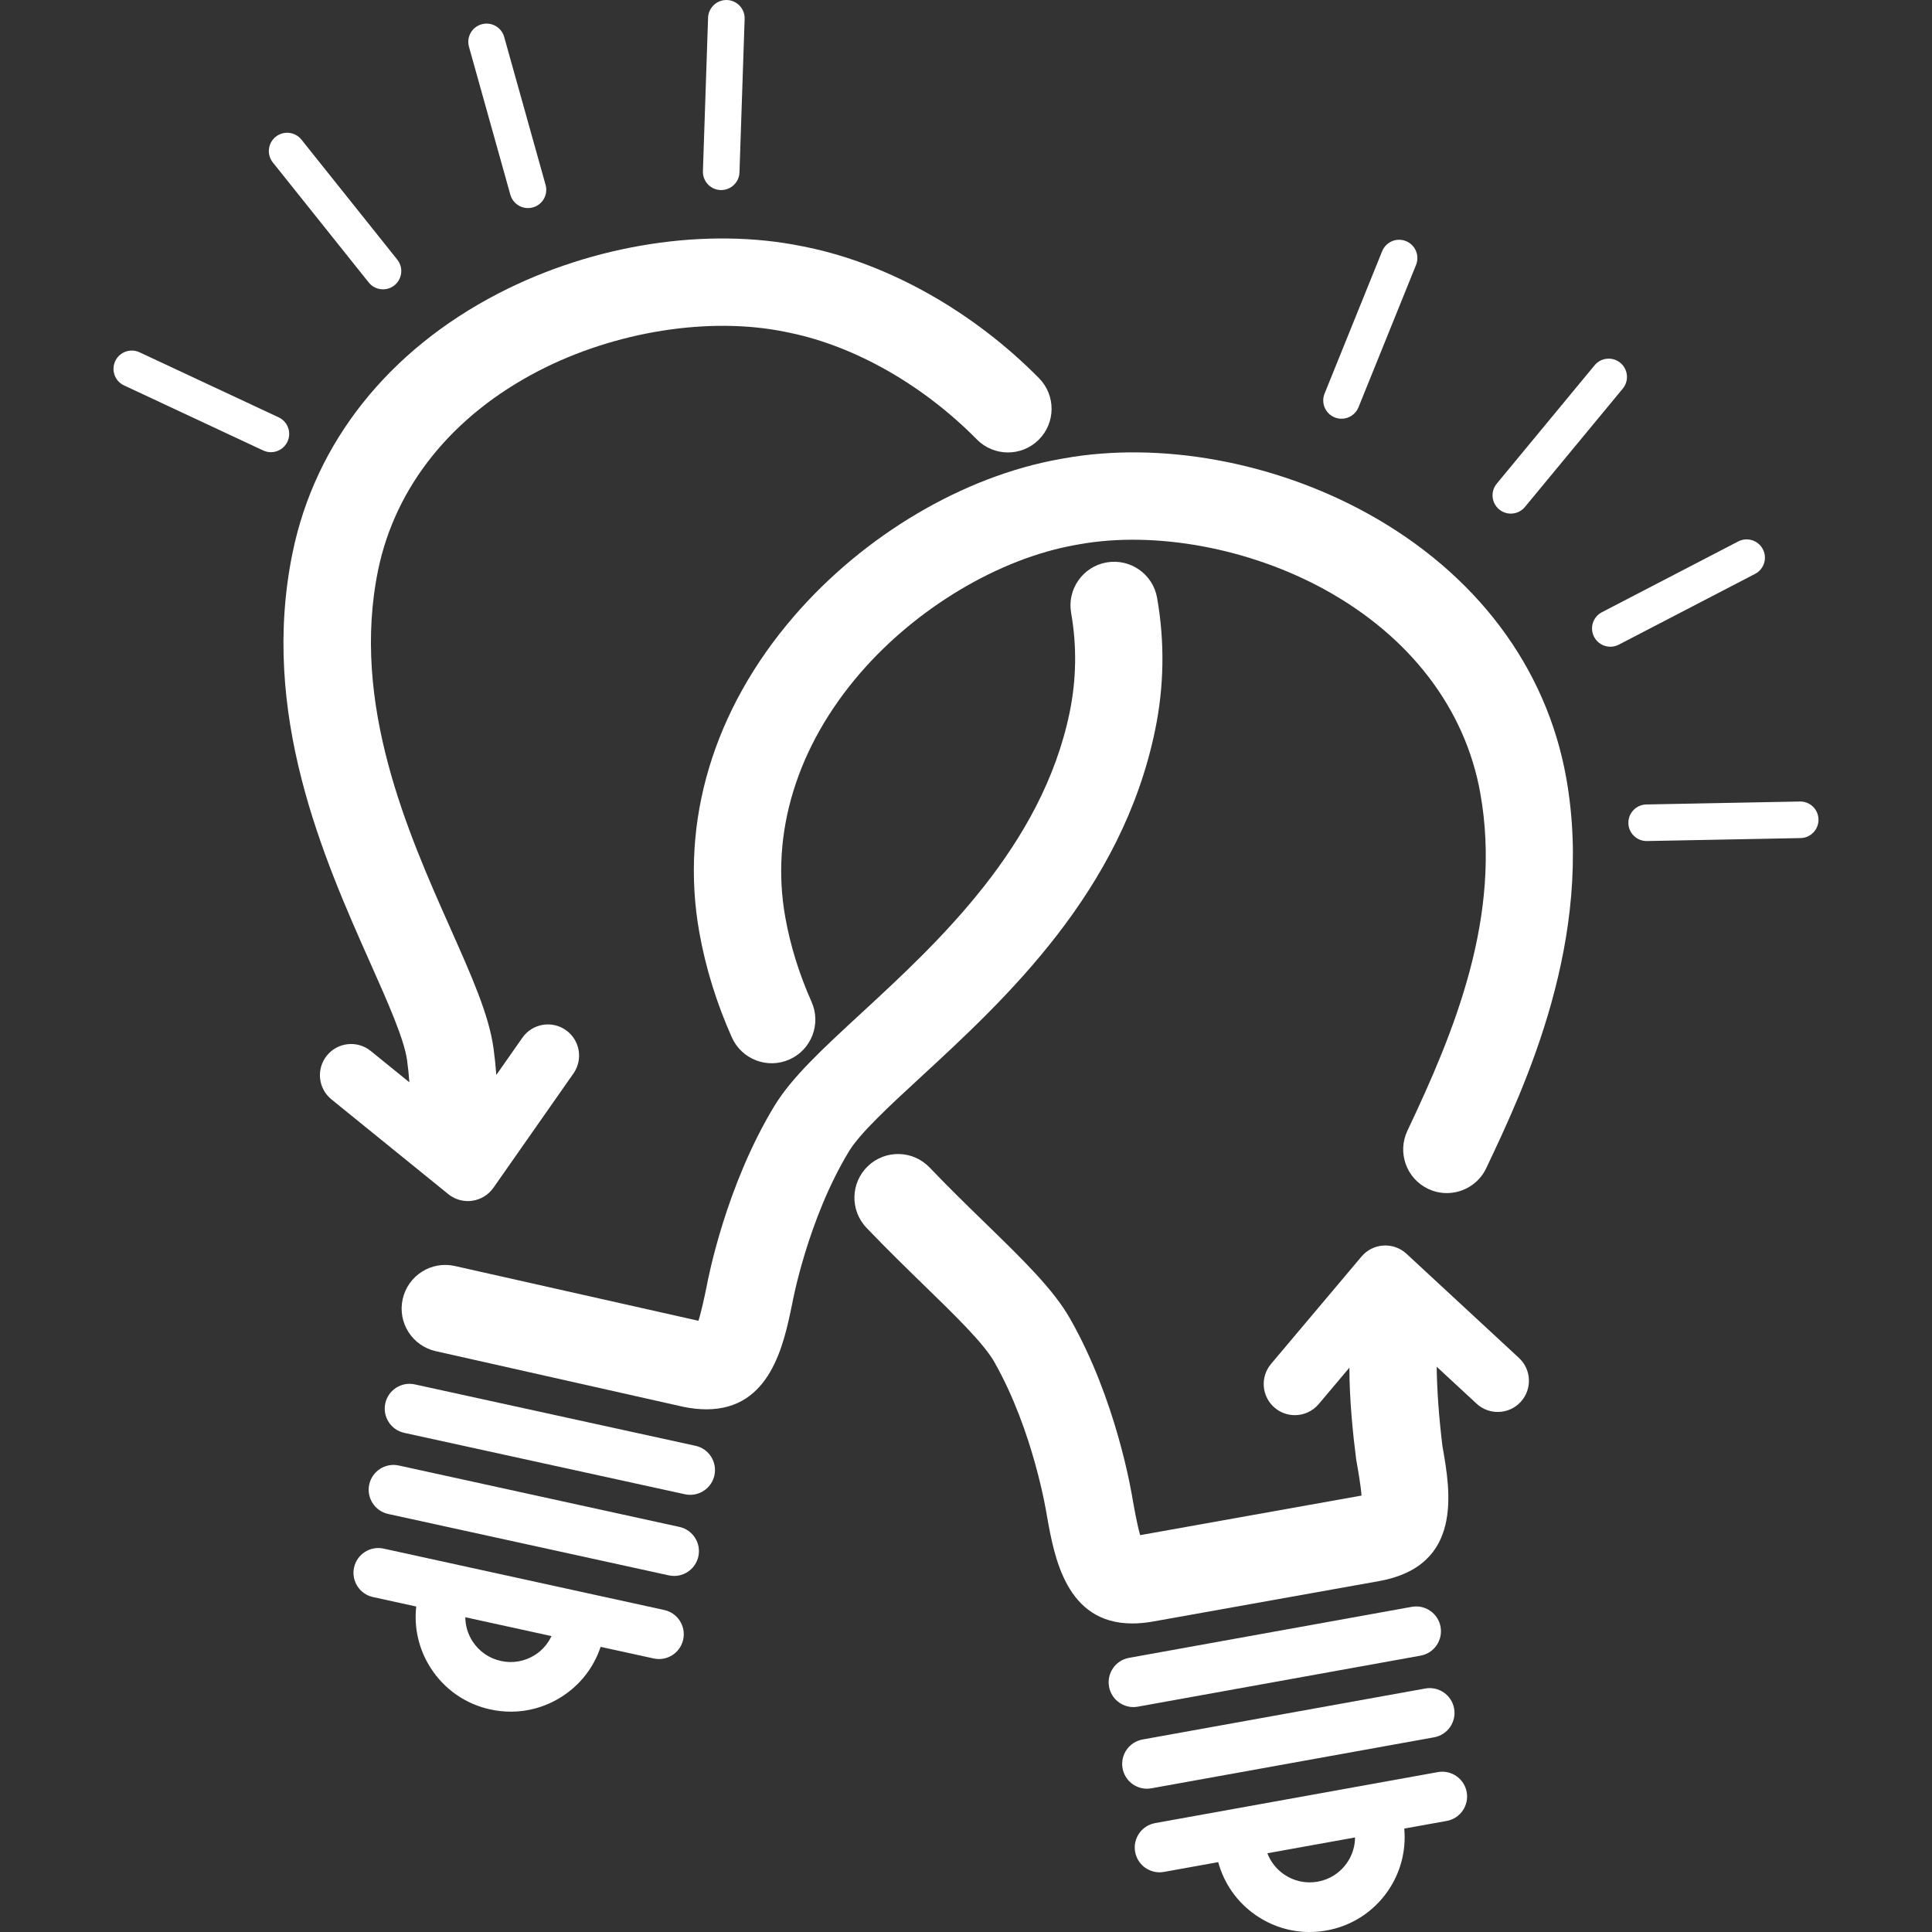 <?xml version="1.0" encoding="utf-8"?>
<!-- Generator: Adobe Illustrator 15.0.0, SVG Export Plug-In . SVG Version: 6.00 Build 0)  -->
<!DOCTYPE svg PUBLIC "-//W3C//DTD SVG 1.1//EN" "http://www.w3.org/Graphics/SVG/1.1/DTD/svg11.dtd">
<svg version="1.1" id="Layer_1" xmlns="http://www.w3.org/2000/svg" xmlns:xlink="http://www.w3.org/1999/xlink" x="0px" y="0px"
	 width="128px" height="128px" viewBox="0 0 128 128" enable-background="new 0 0 128 128" xml:space="preserve">
<rect x="0" y="0" width="128" height="128" fill="#333333" stroke="none"/>
<g>
	<path fill="#FFFFFF" d="M90.601,34.018c-6.212-3.428-13.727-4.793-20.102-3.652l-0.29,0.052c-6.376,1.14-12.952,5.023-17.59,10.391
		c-5.362,6.204-7.594,13.654-6.284,20.979c0.419,2.345,1.143,4.679,2.152,6.942c0.65,1.458,2.361,2.113,3.818,1.462
		c1.458-0.65,2.113-2.359,1.463-3.817c-0.818-1.834-1.404-3.72-1.741-5.604c-0.997-5.575,0.767-11.321,4.967-16.181
		c3.742-4.33,9.196-7.579,14.233-8.479l0.289-0.052c5.04-0.901,11.278,0.258,16.29,3.023c5.623,3.103,9.27,7.882,10.266,13.458
		c1.46,8.166-1.727,15.832-4.828,22.375c-0.684,1.442-0.068,3.167,1.375,3.851c0.399,0.189,0.82,0.279,1.235,0.279
		c1.082,0,2.121-0.61,2.614-1.653c2.518-5.312,7.204-15.198,5.296-25.869C102.455,44.196,97.779,37.979,90.601,34.018"/>
	<path fill="#FFFFFF" d="M75.385,113.071l18.731-3.38c0.893-0.161,1.486-1.016,1.325-1.909c-0.16-0.893-1.019-1.487-1.908-1.325
		l-18.731,3.38c-0.894,0.161-1.486,1.016-1.325,1.909c0.143,0.794,0.835,1.352,1.614,1.352
		C75.188,113.098,75.287,113.089,75.385,113.071"/>
	<path fill="#FFFFFF" d="M76.282,118.48l18.732-3.379c0.893-0.161,1.485-1.015,1.325-1.908c-0.161-0.893-1.019-1.487-1.909-1.325
		l-18.731,3.378c-0.894,0.161-1.487,1.016-1.326,1.909c0.144,0.794,0.835,1.352,1.615,1.352
		C76.086,118.507,76.184,118.498,76.282,118.48"/>
	<path fill="#FFFFFF" d="M95.263,117.406l-18.732,3.379c-0.893,0.161-1.486,1.016-1.325,1.908c0.144,0.795,0.835,1.352,1.615,1.352
		c0.097,0,0.194-0.009,0.293-0.026l3.596-0.647c0.386,1.419,1.247,2.647,2.468,3.498c1.067,0.743,2.309,1.131,3.582,1.131
		c0.371,0,0.746-0.033,1.119-0.1c1.654-0.295,3.095-1.217,4.056-2.596c0.854-1.228,1.235-2.686,1.101-4.157l2.812-0.507
		c0.893-0.161,1.486-1.016,1.325-1.909C97.01,117.839,96.156,117.244,95.263,117.406 M89.237,123.426
		c-0.459,0.658-1.146,1.099-1.937,1.239c-0.788,0.141-1.587-0.033-2.245-0.492c-0.501-0.349-0.875-0.831-1.088-1.39l5.808-1.048
		C89.771,122.337,89.588,122.922,89.237,123.426"/>
	<path fill="#FFFFFF" d="M46.079,95.788L27.484,91.72c-0.885-0.194-1.762,0.367-1.957,1.253c-0.193,0.887,0.367,1.763,1.254,1.957
		l18.594,4.068c0.119,0.026,0.237,0.038,0.353,0.038c0.756,0,1.436-0.523,1.604-1.292C47.526,96.857,46.965,95.981,46.079,95.788"/>
	<path fill="#FFFFFF" d="M45.014,101.162L26.42,97.093c-0.885-0.194-1.762,0.368-1.957,1.254c-0.193,0.887,0.367,1.763,1.254,1.957
		l18.594,4.068c0.119,0.025,0.237,0.038,0.353,0.038c0.755,0,1.436-0.523,1.604-1.292C46.461,102.231,45.901,101.356,45.014,101.162
		"/>
	<path fill="#FFFFFF" d="M44.009,106.667l-18.595-4.068c-0.887-0.193-1.763,0.367-1.957,1.254c-0.193,0.886,0.368,1.763,1.254,1.956
		l2.865,0.627c-0.157,1.428,0.174,2.854,0.962,4.079c0.909,1.413,2.315,2.387,3.956,2.741c0.449,0.098,0.901,0.146,1.351,0.146
		c1.191,0,2.36-0.341,3.387-1.001c1.219-0.783,2.109-1.938,2.56-3.293l3.515,0.769c0.119,0.026,0.237,0.039,0.353,0.039
		c0.755,0,1.436-0.524,1.604-1.292C45.457,107.736,44.896,106.861,44.009,106.667 M35.455,109.637
		c-0.674,0.434-1.478,0.58-2.263,0.407c-0.784-0.169-1.455-0.634-1.889-1.309c-0.311-0.481-0.47-1.029-0.475-1.589l5.709,1.249
		C36.3,108.898,35.934,109.329,35.455,109.637"/>
	<path fill="#FFFFFF" d="M60.996,71.365c5.623-5.187,13.324-12.289,15.531-22.986c0.601-2.904,0.646-5.854,0.134-8.768
		c-0.276-1.573-1.772-2.624-3.348-2.349c-1.572,0.276-2.624,1.775-2.348,3.348c0.385,2.193,0.351,4.413-0.101,6.6
		c-1.833,8.876-8.744,15.25-13.789,19.904c-2.583,2.382-4.622,4.264-5.776,6.169c-3.202,5.287-4.375,11.359-4.493,11.998
		c-0.111,0.541-0.328,1.579-0.533,2.224l-16.138-3.629c-1.558-0.351-3.104,0.629-3.455,2.187s0.628,3.105,2.187,3.455L45.2,93.189
		l0.05,0.012c0.564,0.116,1.082,0.17,1.557,0.17c4.234,0,5.12-4.286,5.67-6.955l0.016-0.078c0.009-0.055,1.015-5.537,3.753-10.059
		C56.976,75.072,58.928,73.271,60.996,71.365"/>
	<path fill="#FFFFFF" d="M19.045,29.261c0.284-0.606,0.022-1.328-0.583-1.611l-9.218-4.31c-0.607-0.283-1.327-0.021-1.61,0.585
		c-0.283,0.606-0.022,1.327,0.584,1.61l9.217,4.309c0.166,0.078,0.34,0.115,0.513,0.115C18.403,29.96,18.84,29.701,19.045,29.261"/>
	<path fill="#FFFFFF" d="M24.427,18.713c0.239,0.3,0.592,0.456,0.948,0.456c0.265,0,0.532-0.087,0.755-0.265
		c0.523-0.418,0.608-1.181,0.19-1.704l-6.349-7.949c-0.417-0.522-1.18-0.608-1.704-0.19c-0.522,0.417-0.608,1.18-0.19,1.703
		L24.427,18.713z"/>
	<path fill="#FFFFFF" d="M33.812,12.9c0.15,0.535,0.637,0.886,1.167,0.886c0.108,0,0.218-0.015,0.327-0.045
		c0.645-0.18,1.021-0.849,0.84-1.493l-2.742-9.799c-0.179-0.645-0.847-1.021-1.493-0.841c-0.645,0.18-1.021,0.849-0.84,1.494
		L33.812,12.9z"/>
	<path fill="#FFFFFF" d="M47.74,12.592c0.014,0,0.028,0,0.042,0c0.65,0,1.188-0.516,1.21-1.171l0.342-10.168
		c0.022-0.669-0.501-1.229-1.17-1.252c-0.659-0.021-1.229,0.501-1.252,1.17L46.57,11.34C46.547,12.009,47.072,12.569,47.74,12.592"
		/>
	<path fill="#FFFFFF" d="M119.245,53.102l-10.173,0.196c-0.668,0.013-1.2,0.566-1.188,1.235c0.013,0.661,0.553,1.188,1.211,1.188
		h0.024l10.173-0.196c0.668-0.013,1.2-0.566,1.188-1.235C120.467,53.621,119.922,53.09,119.245,53.102"/>
	<path fill="#FFFFFF" d="M116.795,36.389c-0.309-0.594-1.04-0.825-1.634-0.517l-9.031,4.689c-0.594,0.308-0.825,1.04-0.517,1.633
		c0.216,0.416,0.638,0.653,1.076,0.653c0.188,0,0.379-0.043,0.558-0.136l9.03-4.689C116.871,37.714,117.104,36.983,116.795,36.389"
		/>
	<path fill="#FFFFFF" d="M100.095,34.028c0.35,0,0.695-0.15,0.935-0.44l6.484-7.843c0.426-0.516,0.354-1.28-0.163-1.706
		c-0.515-0.426-1.278-0.354-1.705,0.162l-6.483,7.843c-0.427,0.516-0.354,1.279,0.162,1.707
		C99.55,33.937,99.823,34.028,100.095,34.028"/>
	<path fill="#FFFFFF" d="M88.425,27.653c0.149,0.061,0.303,0.089,0.455,0.089c0.479,0,0.932-0.286,1.123-0.758l3.814-9.432
		c0.251-0.621-0.048-1.327-0.669-1.578c-0.62-0.251-1.326,0.048-1.577,0.669l-3.814,9.432
		C87.506,26.696,87.805,27.402,88.425,27.653"/>
	<path fill="#FFFFFF" d="M93.185,83.067c-0.415-0.384-0.966-0.581-1.531-0.547c-0.564,0.035-1.09,0.299-1.452,0.731l-5.991,7.111
		c-0.736,0.872-0.626,2.175,0.246,2.91c0.388,0.327,0.86,0.486,1.331,0.486c0.588,0,1.171-0.25,1.579-0.733l2.034-2.413
		c0,2.123,0.238,4.439,0.444,6.033l0.021,0.14c0.096,0.535,0.288,1.612,0.338,2.301l-14.666,2.622
		c-0.188-0.649-0.377-1.697-0.475-2.242c-0.101-0.642-1.113-6.742-4.174-12.111c-1.103-1.935-3.09-3.869-5.605-6.316
		c-1.196-1.163-2.432-2.366-3.694-3.688c-1.103-1.154-2.932-1.197-4.088-0.095c-1.155,1.104-1.197,2.933-0.095,4.088
		c1.336,1.399,2.669,2.695,3.844,3.839c2.015,1.96,3.918,3.812,4.615,5.035c2.617,4.593,3.478,10.1,3.485,10.151l0.014,0.081
		c0.485,2.72,1.27,7.108,5.655,7.108c0.428,0,0.889-0.042,1.389-0.131l14.961-2.676c5.569-1,4.735-5.922,4.2-8.913
		c-0.235-1.86-0.372-3.842-0.385-5.288l2.642,2.446c0.838,0.775,2.145,0.725,2.919-0.113c0.774-0.837,0.724-2.144-0.112-2.918
		L93.185,83.067z"/>
	<path fill="#FFFFFF" d="M30.999,79.574c0.095,0,0.192-0.007,0.287-0.02c0.567-0.08,1.076-0.392,1.405-0.862l5.301-7.571
		c0.654-0.935,0.428-2.222-0.506-2.876c-0.933-0.655-2.222-0.428-2.876,0.506l-1.727,2.466c-0.046-0.606-0.108-1.199-0.187-1.772
		c-0.305-2.207-1.434-4.742-2.861-7.952c-2.791-6.271-6.613-14.859-4.781-23.736c1.145-5.547,4.917-10.228,10.621-13.18
		c5.083-2.631,11.352-3.623,16.372-2.586l0.28,0.057c4.332,0.895,8.848,3.47,12.393,7.067c1.122,1.137,2.952,1.15,4.089,0.029
		s1.15-2.951,0.029-4.088c-4.328-4.39-9.918-7.55-15.351-8.673l-0.281-0.057c-6.342-1.309-13.891-0.144-20.19,3.116
		c-7.282,3.77-12.122,9.859-13.626,17.147c-2.207,10.696,2.052,20.267,5.162,27.255c1.144,2.569,2.223,4.996,2.417,6.394
		c0.066,0.471,0.116,0.962,0.153,1.467l-2.56-2.076c-0.887-0.719-2.188-0.581-2.905,0.304c-0.718,0.886-0.583,2.187,0.303,2.905
		l7.738,6.275C30.068,79.413,30.528,79.574,30.999,79.574"/>
</g>
</svg>
